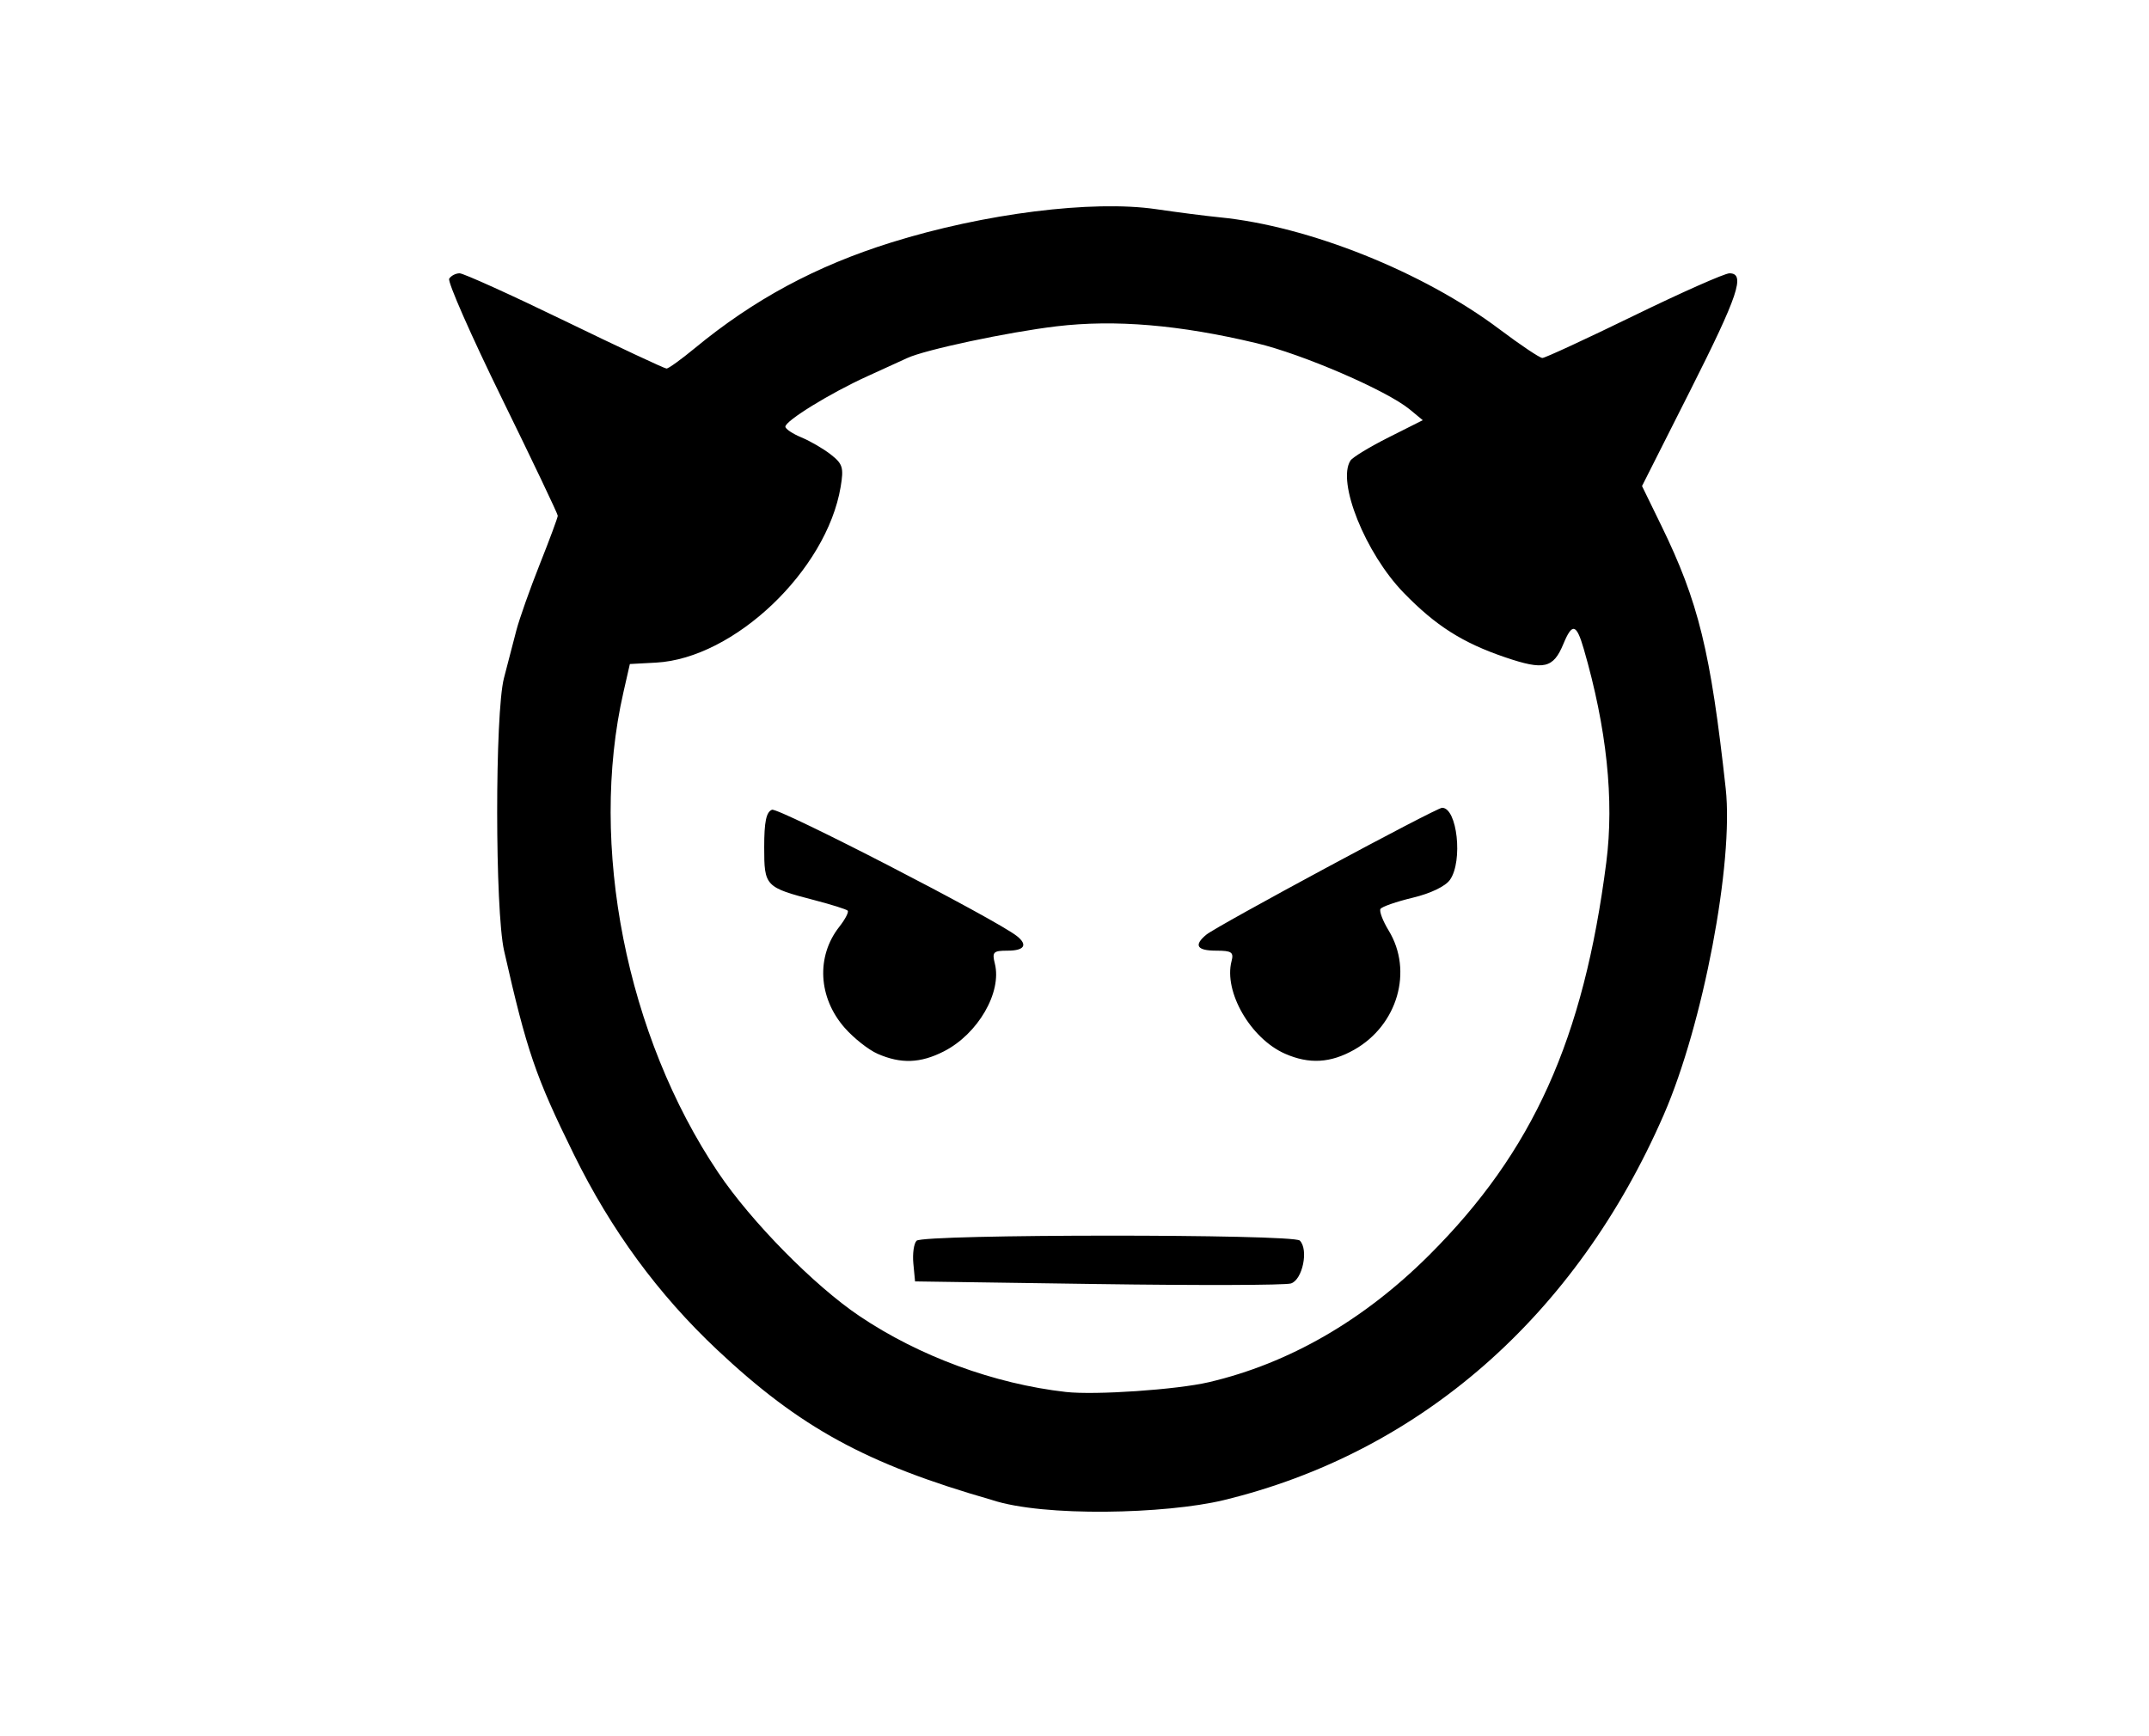 <?xml version="1.0" encoding="UTF-8" standalone="no"?>
<!-- Created with Inkscape (http://www.inkscape.org/) -->

<svg
   xmlns:dc="http://purl.org/dc/elements/1.1/"
   xmlns:cc="http://creativecommons.org/ns#"
   xmlns:rdf="http://www.w3.org/1999/02/22-rdf-syntax-ns#"
   xmlns:svg="http://www.w3.org/2000/svg"
   xmlns="http://www.w3.org/2000/svg"
   xmlns:sodipodi="http://sodipodi.sourceforge.net/DTD/sodipodi-0.dtd"
   xmlns:inkscape="http://www.inkscape.org/namespaces/inkscape"
   version="1.1"
   id="svg3713"
   width="541.333"
   height="437.333"
   viewBox="0 0 541.333 437.333"
   sodipodi:docname="troublemaker-token.svg"
   inkscape:version="0.92.4 (5da689c313, 2019-01-14)"
   inkscape:export-filename="C:\Users\codyh\Desktop\onuw\robber-token.png"
   inkscape:export-xdpi="96"
   inkscape:export-ydpi="96">
  <defs
     id="defs3717" />
  <sodipodi:namedview
     pagecolor="#ffffff"
     bordercolor="#666666"
     borderopacity="1"
     objecttolerance="10"
     gridtolerance="10"
     guidetolerance="10"
     inkscape:pageopacity="0"
     inkscape:pageshadow="2"
     inkscape:window-width="2560"
     inkscape:window-height="1377"
     id="namedview3715"
     showgrid="false"
     inkscape:zoom="3.88"
     inkscape:cx="433.58967"
     inkscape:cy="27.088817"
     inkscape:window-x="2552"
     inkscape:window-y="-8"
     inkscape:window-maximized="1"
     inkscape:current-layer="svg3713"
     showguides="true"
     inkscape:guide-bbox="true">
    <sodipodi:guide
       position="-270.619,481.959"
       orientation="0,1"
       id="guide3861"
       inkscape:locked="false" />
    <sodipodi:guide
       position="-212.371,474.742"
       orientation="0,1"
       id="guide3863"
       inkscape:locked="false" />
    <sodipodi:guide
       position="-194.845,474.742"
       orientation="0,1"
       id="guide3865"
       inkscape:locked="false" />
    <sodipodi:guide
       position="-168.557,474.742"
       orientation="0,1"
       id="guide3867"
       inkscape:locked="false" />
    <sodipodi:guide
       position="-108.247,474.742"
       orientation="0,1"
       id="guide3869"
       inkscape:locked="false" />
    <sodipodi:guide
       position="-123.711,474.742"
       orientation="0,1"
       id="guide3871"
       inkscape:locked="false" />
    <sodipodi:guide
       position="-103.093,394.845"
       orientation="1,0"
       id="guide3873"
       inkscape:locked="false" />
    <sodipodi:guide
       position="-112.371,343.299"
       orientation="1,0"
       id="guide3875"
       inkscape:locked="false" />
  </sodipodi:namedview>
  <rect
     style="fill:none"
     id="rect3755"
     width="345.349"
     height="350.363"
     x="89.628"
     y="44.35"
     ry="0" />
  <rect
     style="fill:none"
     id="rect3757"
     width="84.614"
     height="41.367"
     x="319.652"
     y="219.218" />
  <rect
     style="fill:none"
     id="rect3759"
     width="350.99"
     height="347.23"
     x="89.628"
     y="44.35" />
  <path
     style="fill:#000000;stroke-width:1.333"
     d="m 249.835,377.915 c -31.606,-9.069 -48.342,-18.218 -69.176,-37.817 -14.865,-13.984 -26.709,-30.136 -36.105,-49.238 -9.664,-19.647 -11.836,-25.99 -17.578,-51.333 -2.3,-10.153 -2.323,-59.814 -0.032,-68.667 0.949,-3.667 2.351,-9.067 3.116,-12 0.765,-2.933 3.427,-10.456 5.916,-16.717 2.489,-6.261 4.526,-11.754 4.526,-12.207 0,-0.453 -6.342,-13.769 -14.094,-29.591 -7.752,-15.822 -13.716,-29.379 -13.255,-30.126 0.462,-0.747 1.642,-1.358 2.623,-1.358 0.981,0 12.909,5.4 26.507,12 13.598,6.6 25.127,12 25.62,12 0.493,0 3.679,-2.297 7.081,-5.104 14.927,-12.319 30.563,-20.738 49.518,-26.664 23.395,-7.314 50.669,-10.744 66.719,-8.391 5.471,0.802 12.647,1.722 15.947,2.045 22.435,2.195 51.333,13.75 70.556,28.211 5.291,3.98 10.153,7.237 10.804,7.237 0.651,0 11.029,-4.8 23.062,-10.667 12.033,-5.867 22.86,-10.667 24.061,-10.667 4.09,0 2.249,5.496 -9.922,29.613 l -12.105,23.987 4.856,9.958 c 9.373,19.222 12.422,31.671 16.224,66.246 2.05,18.641 -5.697,59.464 -15.599,82.197 -22.09,50.717 -61.429,85.154 -110.958,97.131 -14.413,3.458 -45.188,4.281 -58.314,-0.075 z m 54.667,-29.66 c 20.208,-4.733 39.06,-15.611 55.524,-32.039 26.124,-26.068 38.88,-54.363 44.6,-98.934 2.018,-15.721 0.107,-33.837 -5.67,-53.756 -1.854,-6.392 -2.915,-6.657 -5.141,-1.282 -2.55,6.155 -4.877,6.691 -14.646,3.372 -10.765,-3.657 -17.531,-7.961 -25.608,-16.288 -9.626,-9.925 -16.869,-27.96 -13.372,-33.297 0.539,-0.822 4.856,-3.444 9.593,-5.827 l 8.614,-4.333 -3.28,-2.709 c -5.767,-4.763 -26.91,-13.907 -38.614,-16.7 -19.385,-4.626 -35.603,-5.995 -50.333,-4.247 -12.213,1.449 -33.215,5.915 -37.667,8.01 -1.1,0.518 -5.6,2.574 -10,4.569 -9.278,4.207 -20.667,11.211 -20.667,12.71 0,0.568 1.825,1.788 4.055,2.712 2.23,0.924 5.57,2.872 7.422,4.329 2.979,2.343 3.261,3.285 2.443,8.149 -3.535,21.022 -26.835,43.198 -46.5,44.257 l -6.594,0.355 -1.62,7.11 c -8.769,38.482 0.727,86.599 23.889,121.043 8.302,12.346 24.142,28.437 35.572,36.135 15.037,10.128 33.962,17.087 52,19.123 7.362,0.831 27.953,-0.577 36,-2.462 z m -28,-24.729 -46,-0.667 -0.43,-4.503 c -0.237,-2.477 0.128,-5.061 0.811,-5.744 1.685,-1.685 94.848,-1.724 96.532,-0.041 2.274,2.274 0.685,9.919 -2.246,10.81 -1.467,0.446 -23.367,0.511 -48.667,0.144 z m -55.457,-58.027 c -2.268,-0.995 -5.988,-3.933 -8.268,-6.529 -6.672,-7.599 -7.229,-17.996 -1.365,-25.451 1.5,-1.906 2.449,-3.744 2.11,-4.083 -0.339,-0.339 -4.057,-1.513 -8.261,-2.608 -12.538,-3.266 -12.759,-3.498 -12.759,-13.39 0,-6.387 0.514,-8.859 1.958,-9.413 1.639,-0.629 56.484,27.663 61.708,31.832 2.798,2.232 1.874,3.67 -2.359,3.67 -3.605,0 -3.94,0.341 -3.207,3.263 1.82,7.253 -4.267,17.734 -12.841,22.108 -5.906,3.013 -10.821,3.19 -16.717,0.603 z m 102.667,0 c -8.669,-3.804 -15.501,-15.618 -13.486,-23.322 0.592,-2.262 0.028,-2.651 -3.849,-2.651 -4.894,0 -5.738,-1.347 -2.519,-4.019 2.699,-2.24 57.944,-31.981 59.406,-31.981 3.807,0 5.284,13.437 1.993,18.136 -1.157,1.652 -4.866,3.438 -9.395,4.525 -4.116,0.987 -7.769,2.257 -8.118,2.821 -0.349,0.564 0.577,3.011 2.057,5.439 6.208,10.183 2.265,23.844 -8.672,30.038 -5.951,3.37 -11.335,3.684 -17.417,1.015 z"
     id="path3914"
     inkscape:connector-curvature="0"
     sodipodi:nodetypes="cssscscsccsssssssssssscsssccccssccscsccsssscsccsscssssccccscccccccscscsscscssscscccscs"
     inkscape:export-xdpi="96"
     inkscape:export-ydpi="96" />
</svg>
